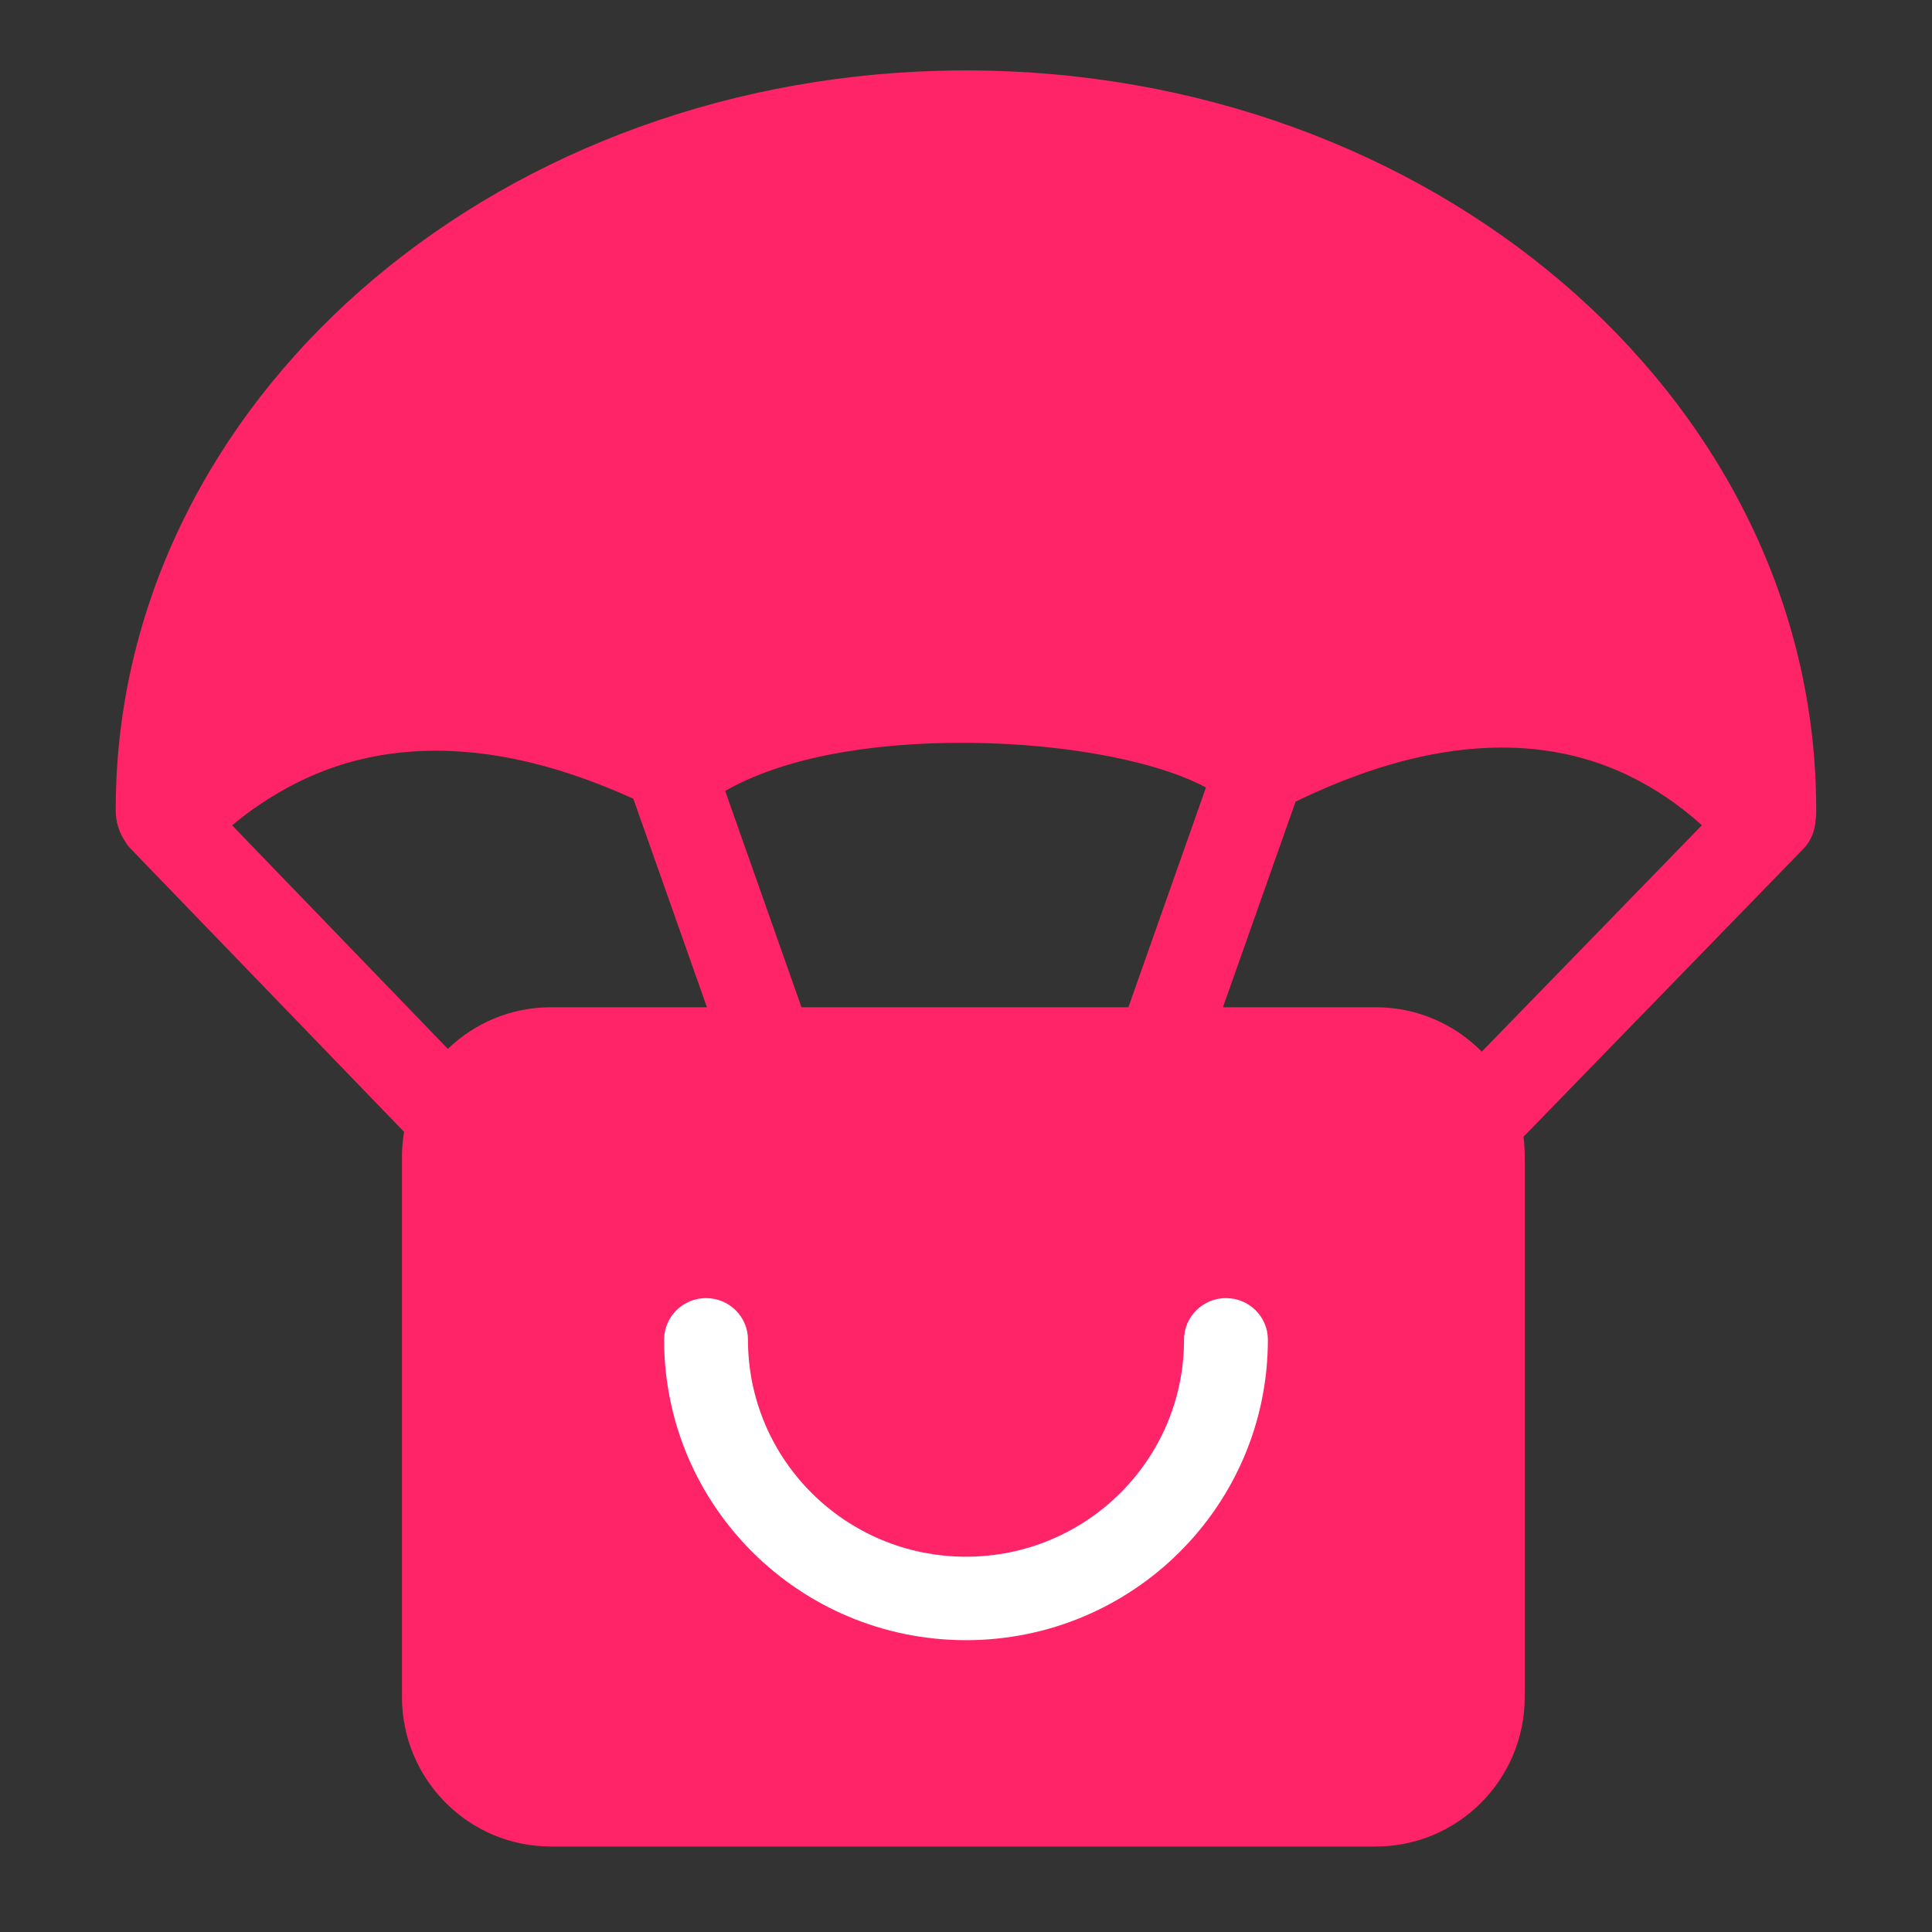 <svg width="20" height="20" viewBox="0 0 20 20" fill="none" xmlns="http://www.w3.org/2000/svg">
	<rect x="0" y="0" width="20" height="20" fill="#333333" stroke="none"/>
	<g clip-path="url(#clip0)">
		<path d="M10 0.729C14.796 0.729 18.722 4.068 18.8 8.252L18.801 8.361L18.801 8.365C18.802 8.387 18.802 8.409 18.801 8.432L18.799 8.455L18.797 8.471C18.796 8.48 18.795 8.489 18.794 8.498C18.788 8.591 18.755 8.683 18.692 8.761L18.679 8.776L15.771 11.768C15.78 11.835 15.784 11.904 15.784 11.974V17.567C15.784 18.422 15.094 19.115 14.242 19.115H5.703C4.852 19.115 4.161 18.422 4.161 17.567V11.974C4.161 11.887 4.169 11.801 4.183 11.717L1.342 8.775C1.32 8.75 1.301 8.722 1.285 8.694C1.248 8.637 1.225 8.576 1.211 8.513C1.203 8.474 1.199 8.438 1.198 8.402V8.381L1.198 8.366L1.199 8.252C1.276 4.151 5.048 0.863 9.713 0.733L9.855 0.73L10 0.729ZM13.412 8.298L12.66 10.427L14.242 10.427C14.671 10.427 15.06 10.603 15.339 10.887L17.618 8.543L17.588 8.516L17.561 8.493L17.535 8.47L17.509 8.449L17.485 8.429L17.452 8.403L17.436 8.39L17.42 8.377L17.396 8.359L17.38 8.347L17.363 8.334L17.338 8.316L17.302 8.291L17.246 8.252C16.828 7.97 16.357 7.79 15.799 7.748C15.104 7.696 14.314 7.861 13.412 8.298ZM4.251 7.781C3.701 7.822 3.231 7.989 2.808 8.252L2.774 8.273L2.722 8.307L2.69 8.328L2.644 8.36L2.621 8.375L2.592 8.396L2.577 8.407L2.555 8.423L2.533 8.44L2.502 8.464L2.479 8.483L2.454 8.502L2.42 8.53L2.403 8.544L4.636 10.858C4.913 10.591 5.289 10.427 5.703 10.427L7.318 10.427L6.556 8.268C5.694 7.877 4.93 7.73 4.251 7.781ZM7.507 8.188L8.297 10.427H11.681L12.484 8.152C12.234 8.018 11.888 7.909 11.49 7.831L11.412 7.816C11.243 7.785 11.064 7.759 10.88 7.739L10.795 7.73C10.552 7.706 10.3 7.693 10.046 7.69L10.008 7.69C8.967 7.683 8.077 7.859 7.507 8.188Z" fill="#FF2368"/>
		<path fill-rule="evenodd" clip-rule="evenodd" d="M7.309 13.438C7.549 13.438 7.743 13.631 7.743 13.869C7.743 15.11 8.754 16.115 10 16.115C11.246 16.115 12.257 15.11 12.257 13.869C12.257 13.631 12.451 13.438 12.691 13.438C12.931 13.438 13.125 13.631 13.125 13.869C13.125 15.587 11.726 16.979 10 16.979C8.274 16.979 6.875 15.587 6.875 13.869C6.875 13.631 7.069 13.438 7.309 13.438Z" fill="white"/>
	</g>
	<defs>
		<clipPath id="clip0">
			<rect width="20" height="20" fill="white"/>
		</clipPath>
	</defs>
</svg>
